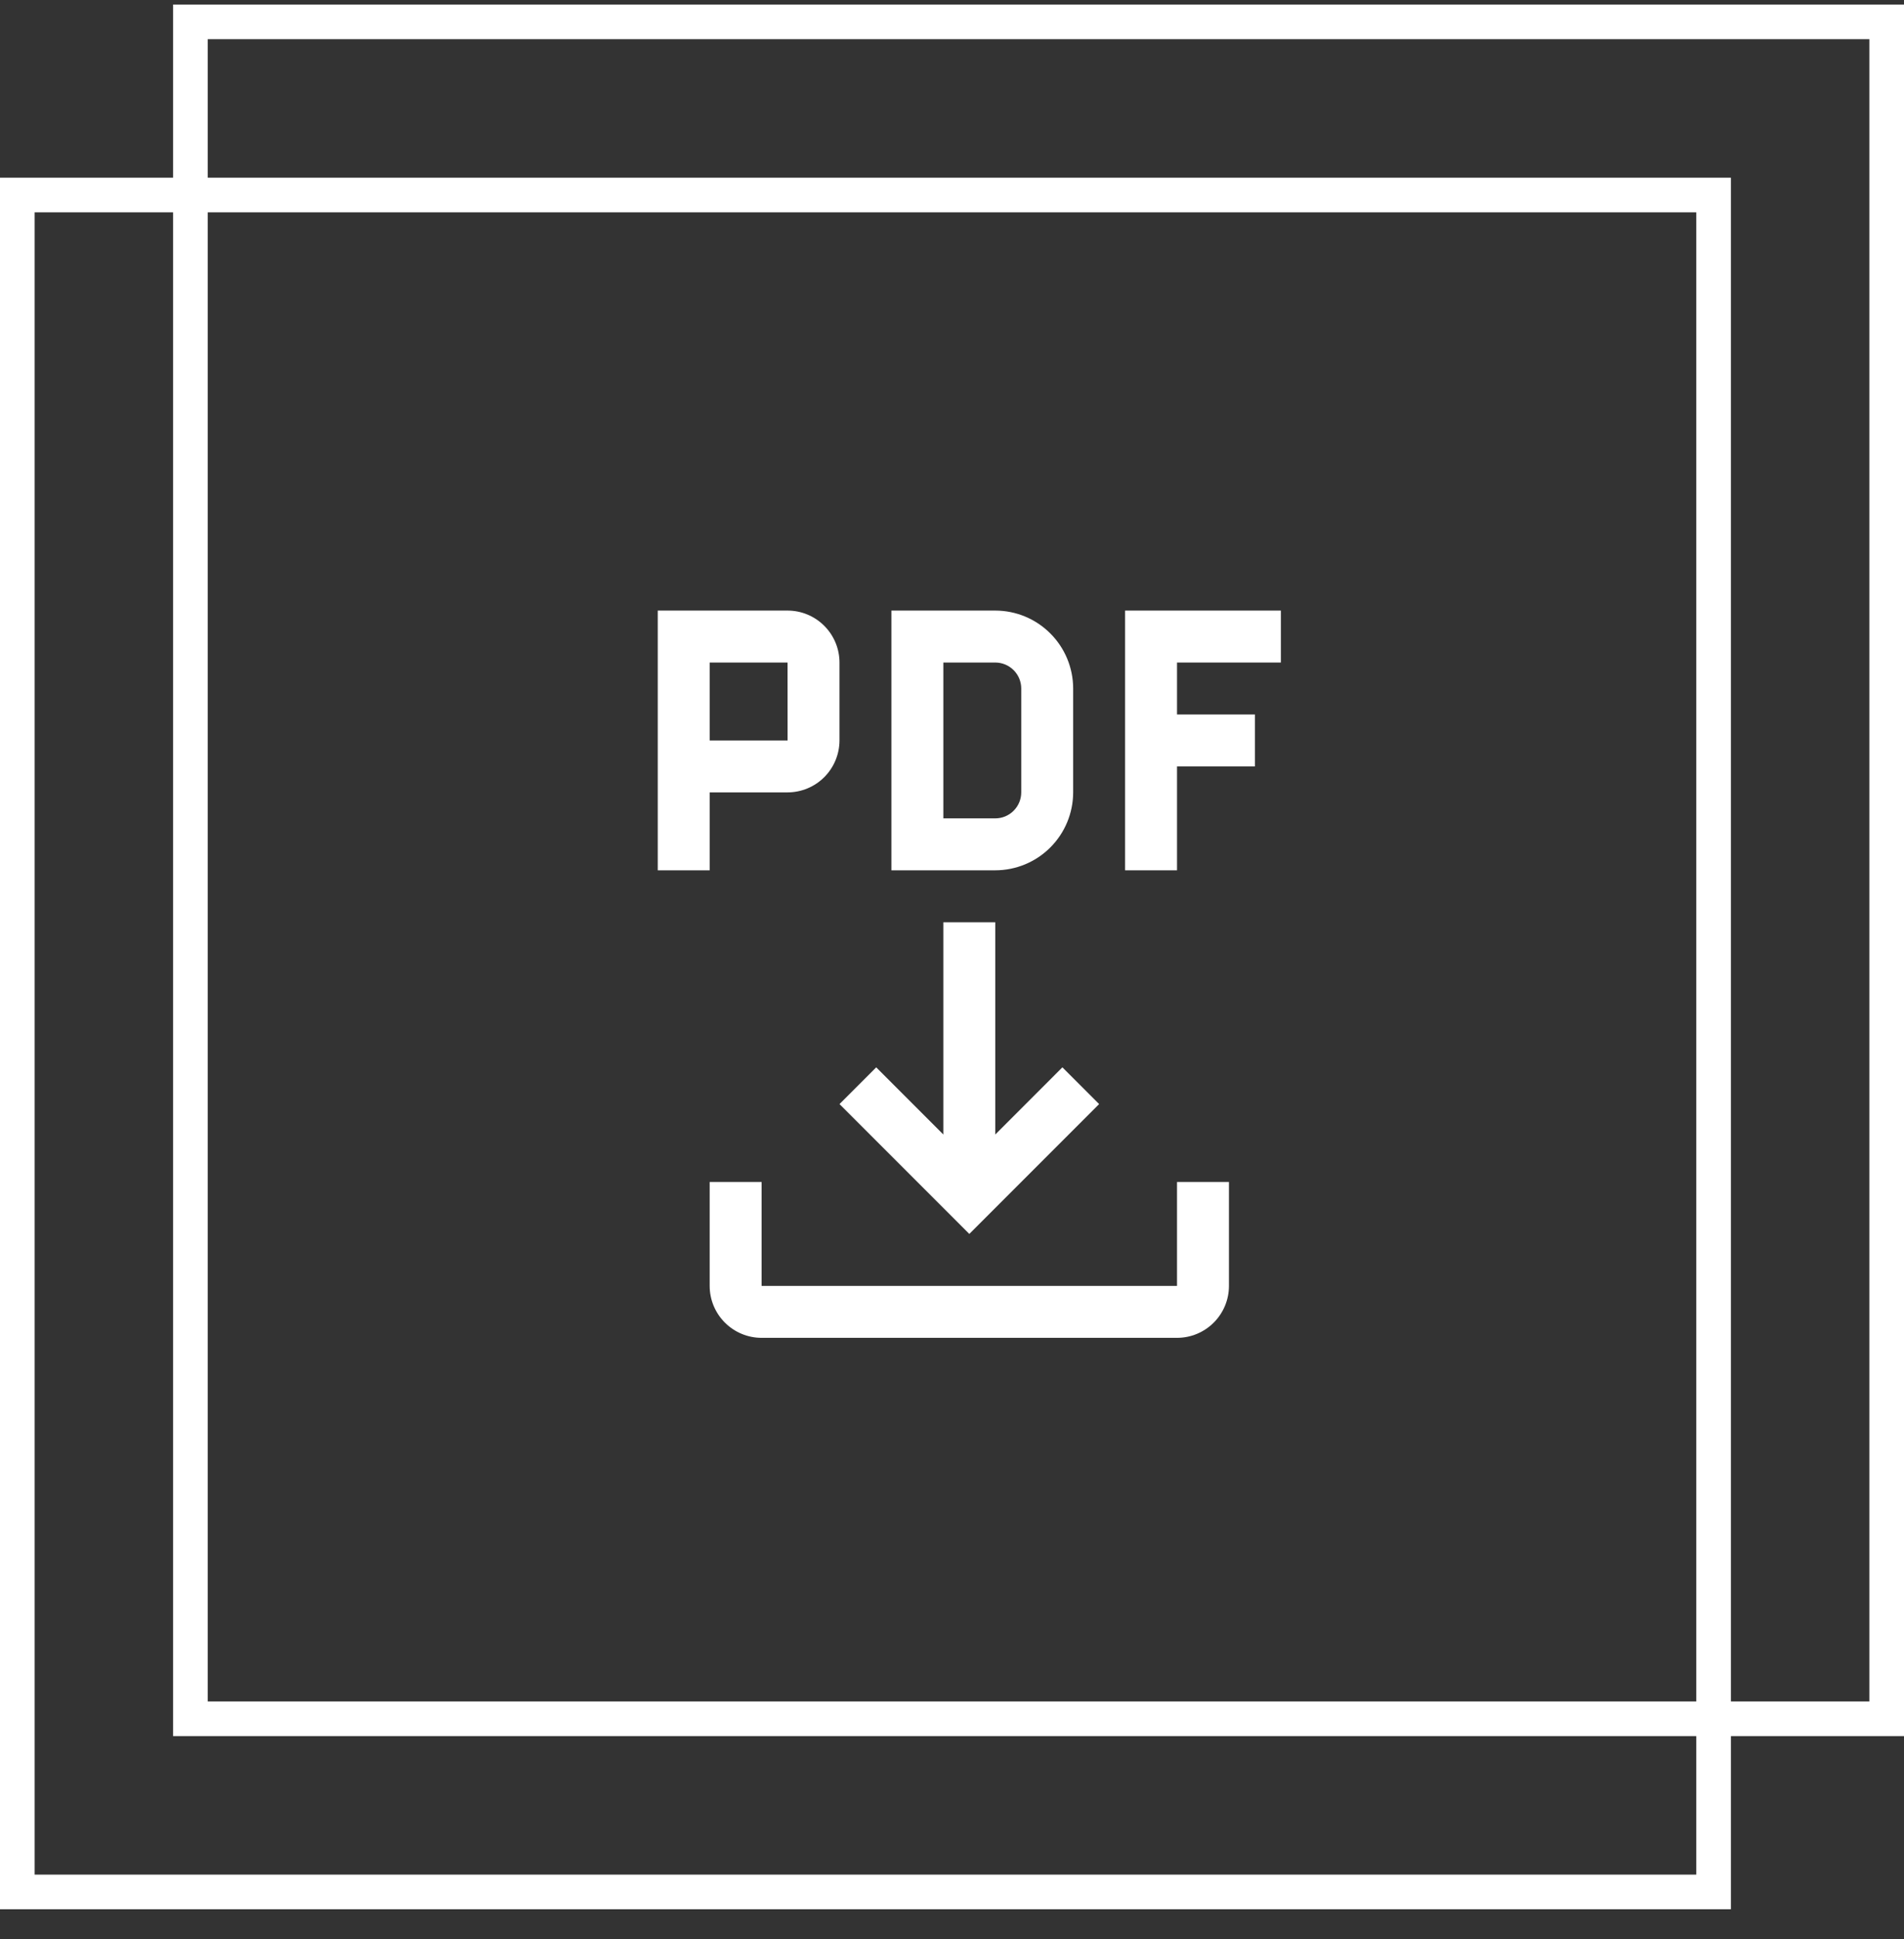<svg width="55" height="56" viewBox="0 0 55 56" fill="none" xmlns="http://www.w3.org/2000/svg">
<rect x="0" y="0" width="55" height="56" fill="#333333" stroke="none"/>
<rect x="0.5" y="5.631" width="49" height="49" stroke="white"/>
<rect x="5.5" y="0.631" width="49" height="49" stroke="white"/>
<path d="M34 34.131V37.131H22V34.131H20.5V37.131C20.5 37.529 20.658 37.91 20.939 38.191C21.221 38.473 21.602 38.631 22 38.631H34C34.398 38.631 34.779 38.473 35.061 38.191C35.342 37.91 35.5 37.529 35.5 37.131V34.131H34Z" fill="white"/>
<path d="M31.75 31.881L30.689 30.82L28.75 32.76V26.631H27.25V32.76L25.311 30.82L24.25 31.881L28 35.631L31.75 31.881Z" fill="white"/>
<path d="M37 19.131V17.631H32.5V25.131H34V22.131H36.25V20.631H34V19.131H37Z" fill="white"/>
<path d="M28.75 25.131H25.75V17.631H28.75C29.347 17.631 29.919 17.869 30.34 18.291C30.762 18.712 30.999 19.284 31 19.881V22.881C30.999 23.477 30.762 24.049 30.34 24.471C29.919 24.893 29.347 25.13 28.75 25.131ZM27.25 23.631H28.75C28.949 23.631 29.14 23.552 29.28 23.411C29.421 23.27 29.5 23.08 29.5 22.881V19.881C29.5 19.682 29.421 19.491 29.28 19.351C29.14 19.21 28.949 19.131 28.75 19.131H27.25V23.631Z" fill="white"/>
<path d="M22.75 17.631H19V25.131H20.5V22.881H22.75C23.148 22.88 23.529 22.722 23.81 22.441C24.091 22.16 24.249 21.779 24.25 21.381V19.131C24.25 18.733 24.091 18.352 23.81 18.071C23.529 17.789 23.148 17.631 22.75 17.631ZM20.5 21.381V19.131H22.75L22.751 21.381H20.5Z" fill="white"/>
</svg>
